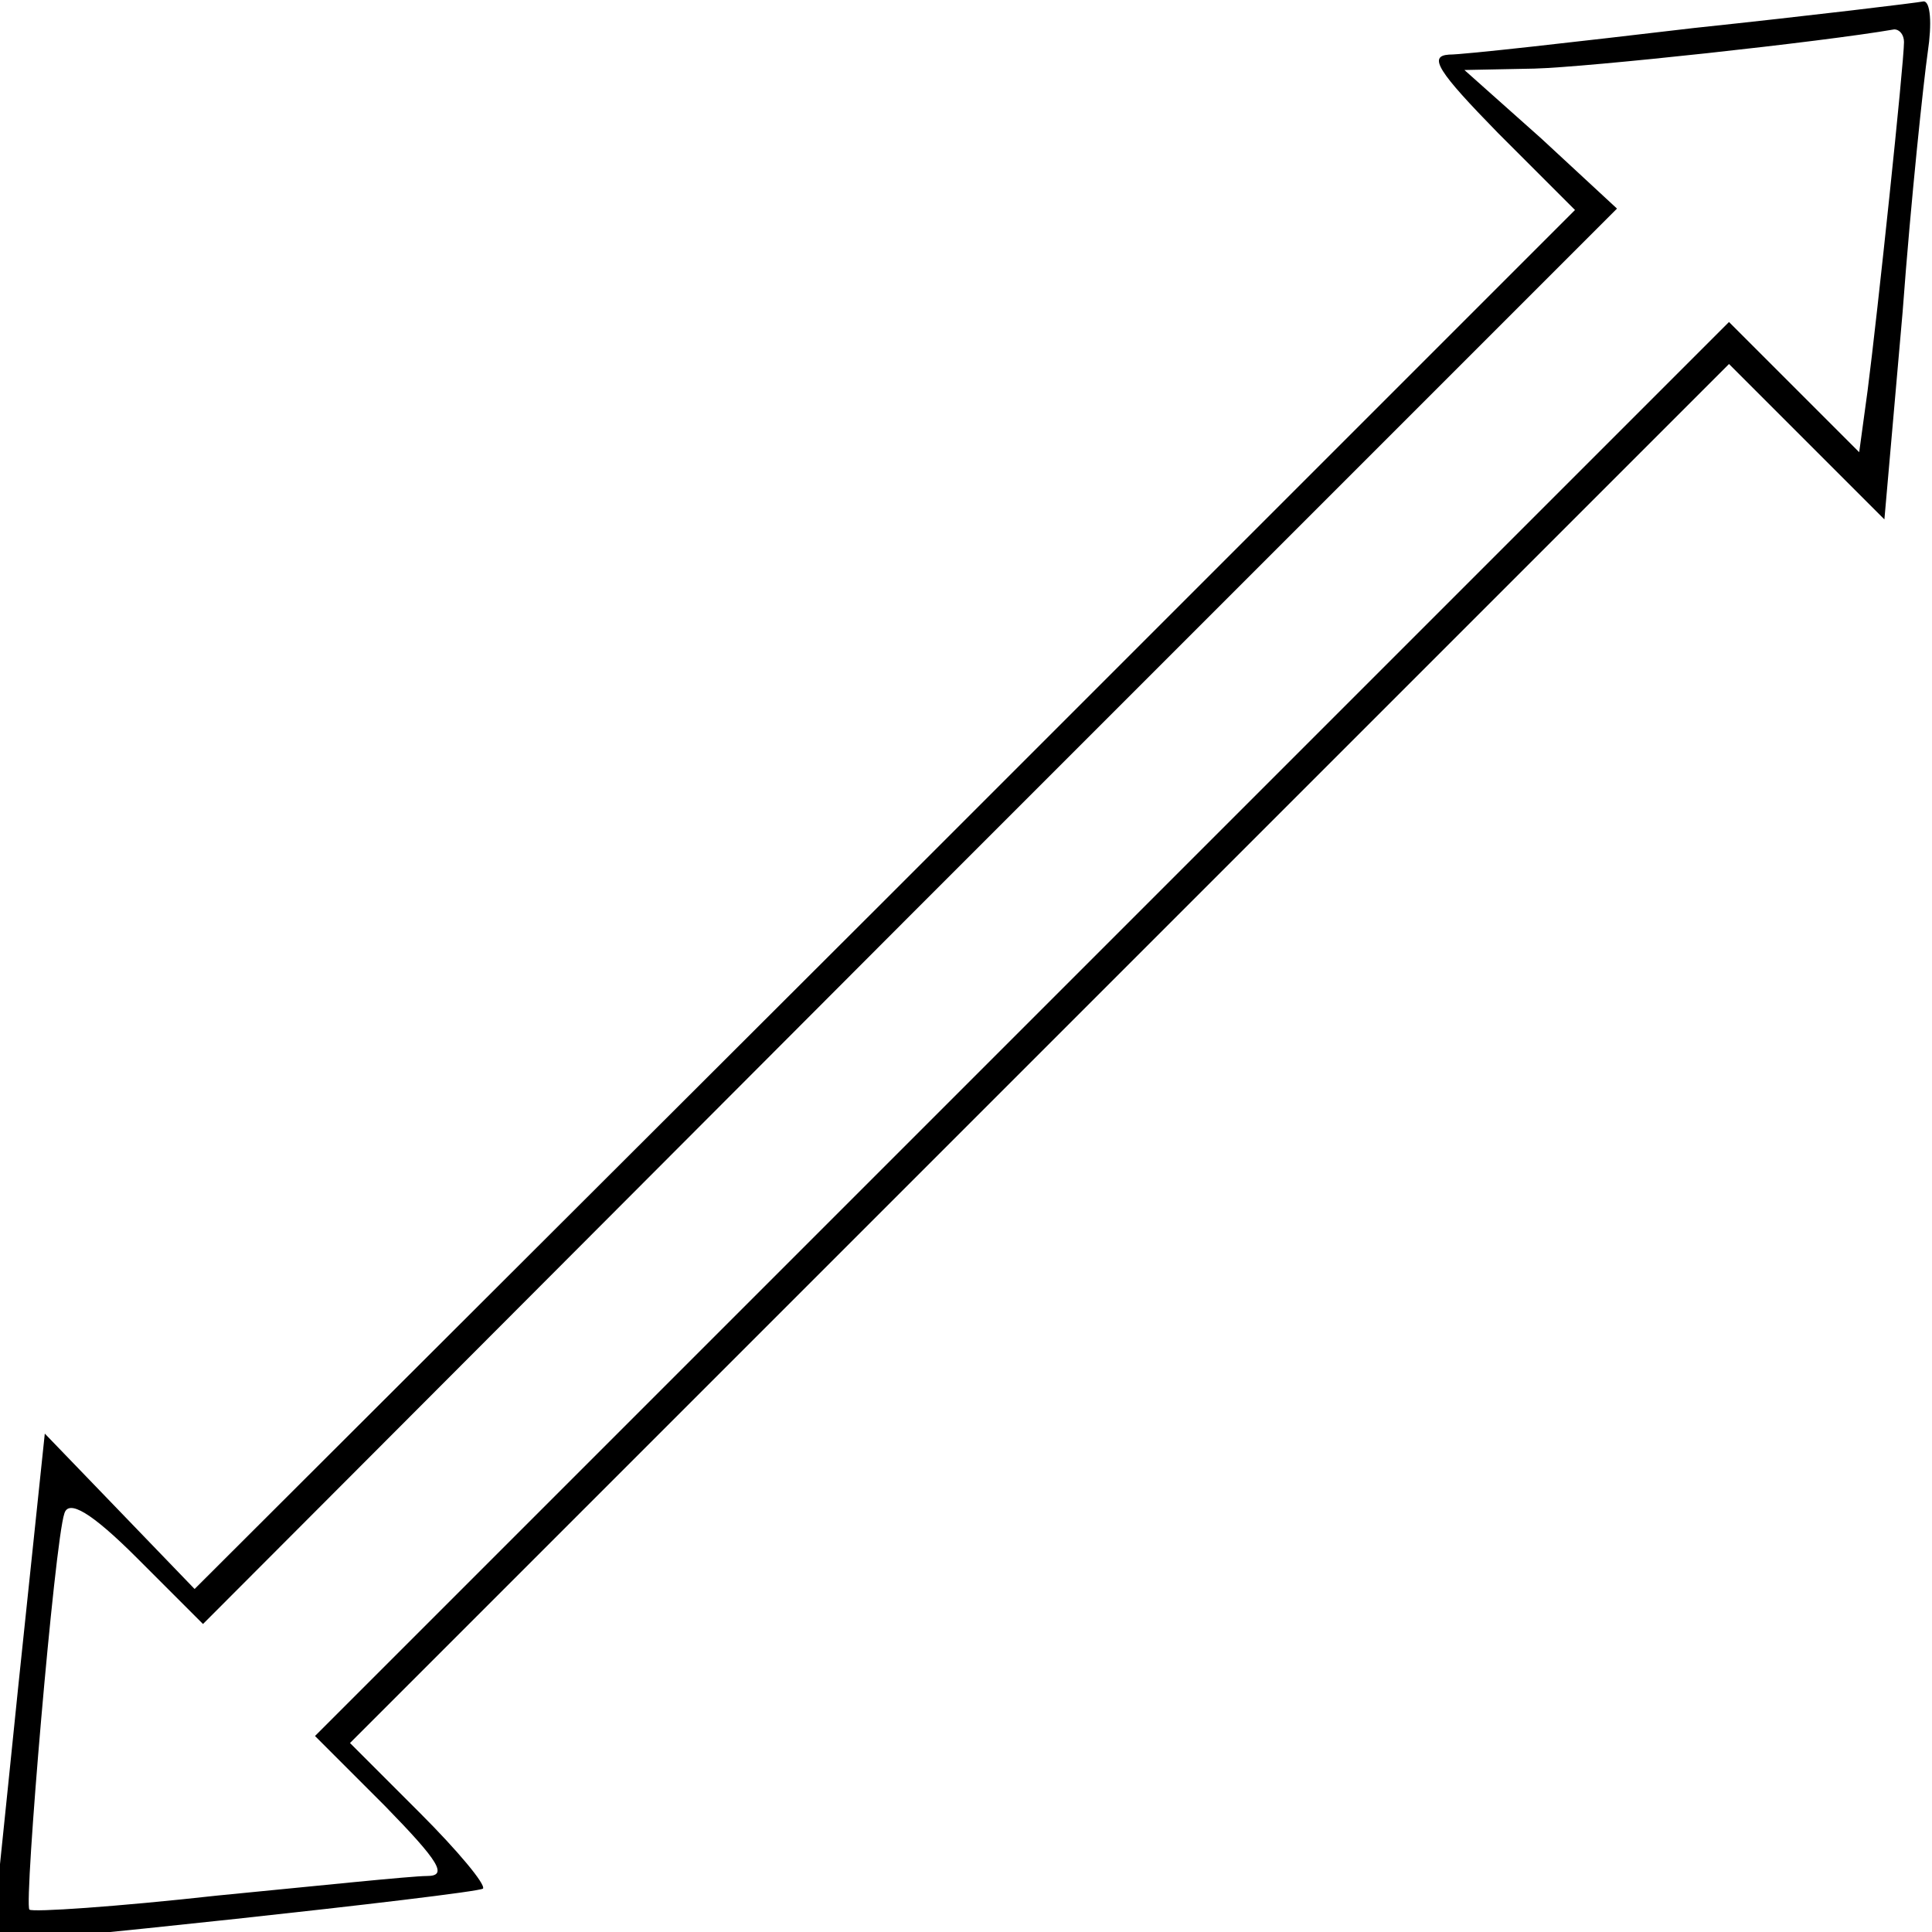 <?xml version="1.0" standalone="no"?>
<!DOCTYPE svg PUBLIC "-//W3C//DTD SVG 20010904//EN"
 "http://www.w3.org/TR/2001/REC-SVG-20010904/DTD/svg10.dtd">
<svg version="1.0" xmlns="http://www.w3.org/2000/svg"
 viewBox="9 9 138 138"
 preserveAspectRatio="xMidYMid meet">
<g transform="translate(0,157) scale(0.1,-0.1)"
fill="#000000" stroke="none">
<path d="M1300 1460 c-85 -10 -164 -19 -175 -19 -15 -1 -8 -12 35 -56 l55 -55
-493 -493 -493 -492 -53 55 -54 56 -19 -181 c-10 -99 -19 -181 -18 -182 1 -3
345 34 350 38 2 3 -18 27 -45 54 l-50 50 492 492 493 493 55 -55 56 -56 13
148 c6 81 15 165 18 186 3 20 2 36 -3 36 -5 -1 -79 -10 -164 -19z m150 -10 c0
-15 -19 -195 -26 -249 l-6 -44 -47 47 -46 46 -505 -505 -505 -505 50 -50 c39
-40 45 -50 30 -50 -11 0 -78 -7 -150 -14 -72 -8 -132 -12 -134 -10 -4 4 18
263 25 283 3 10 19 1 52 -32 l47 -47 505 506 505 505 -54 50 -55 49 50 1 c38
1 205 19 257 28 4 0 7 -4 7 -9z"/>
</g>
</svg>

